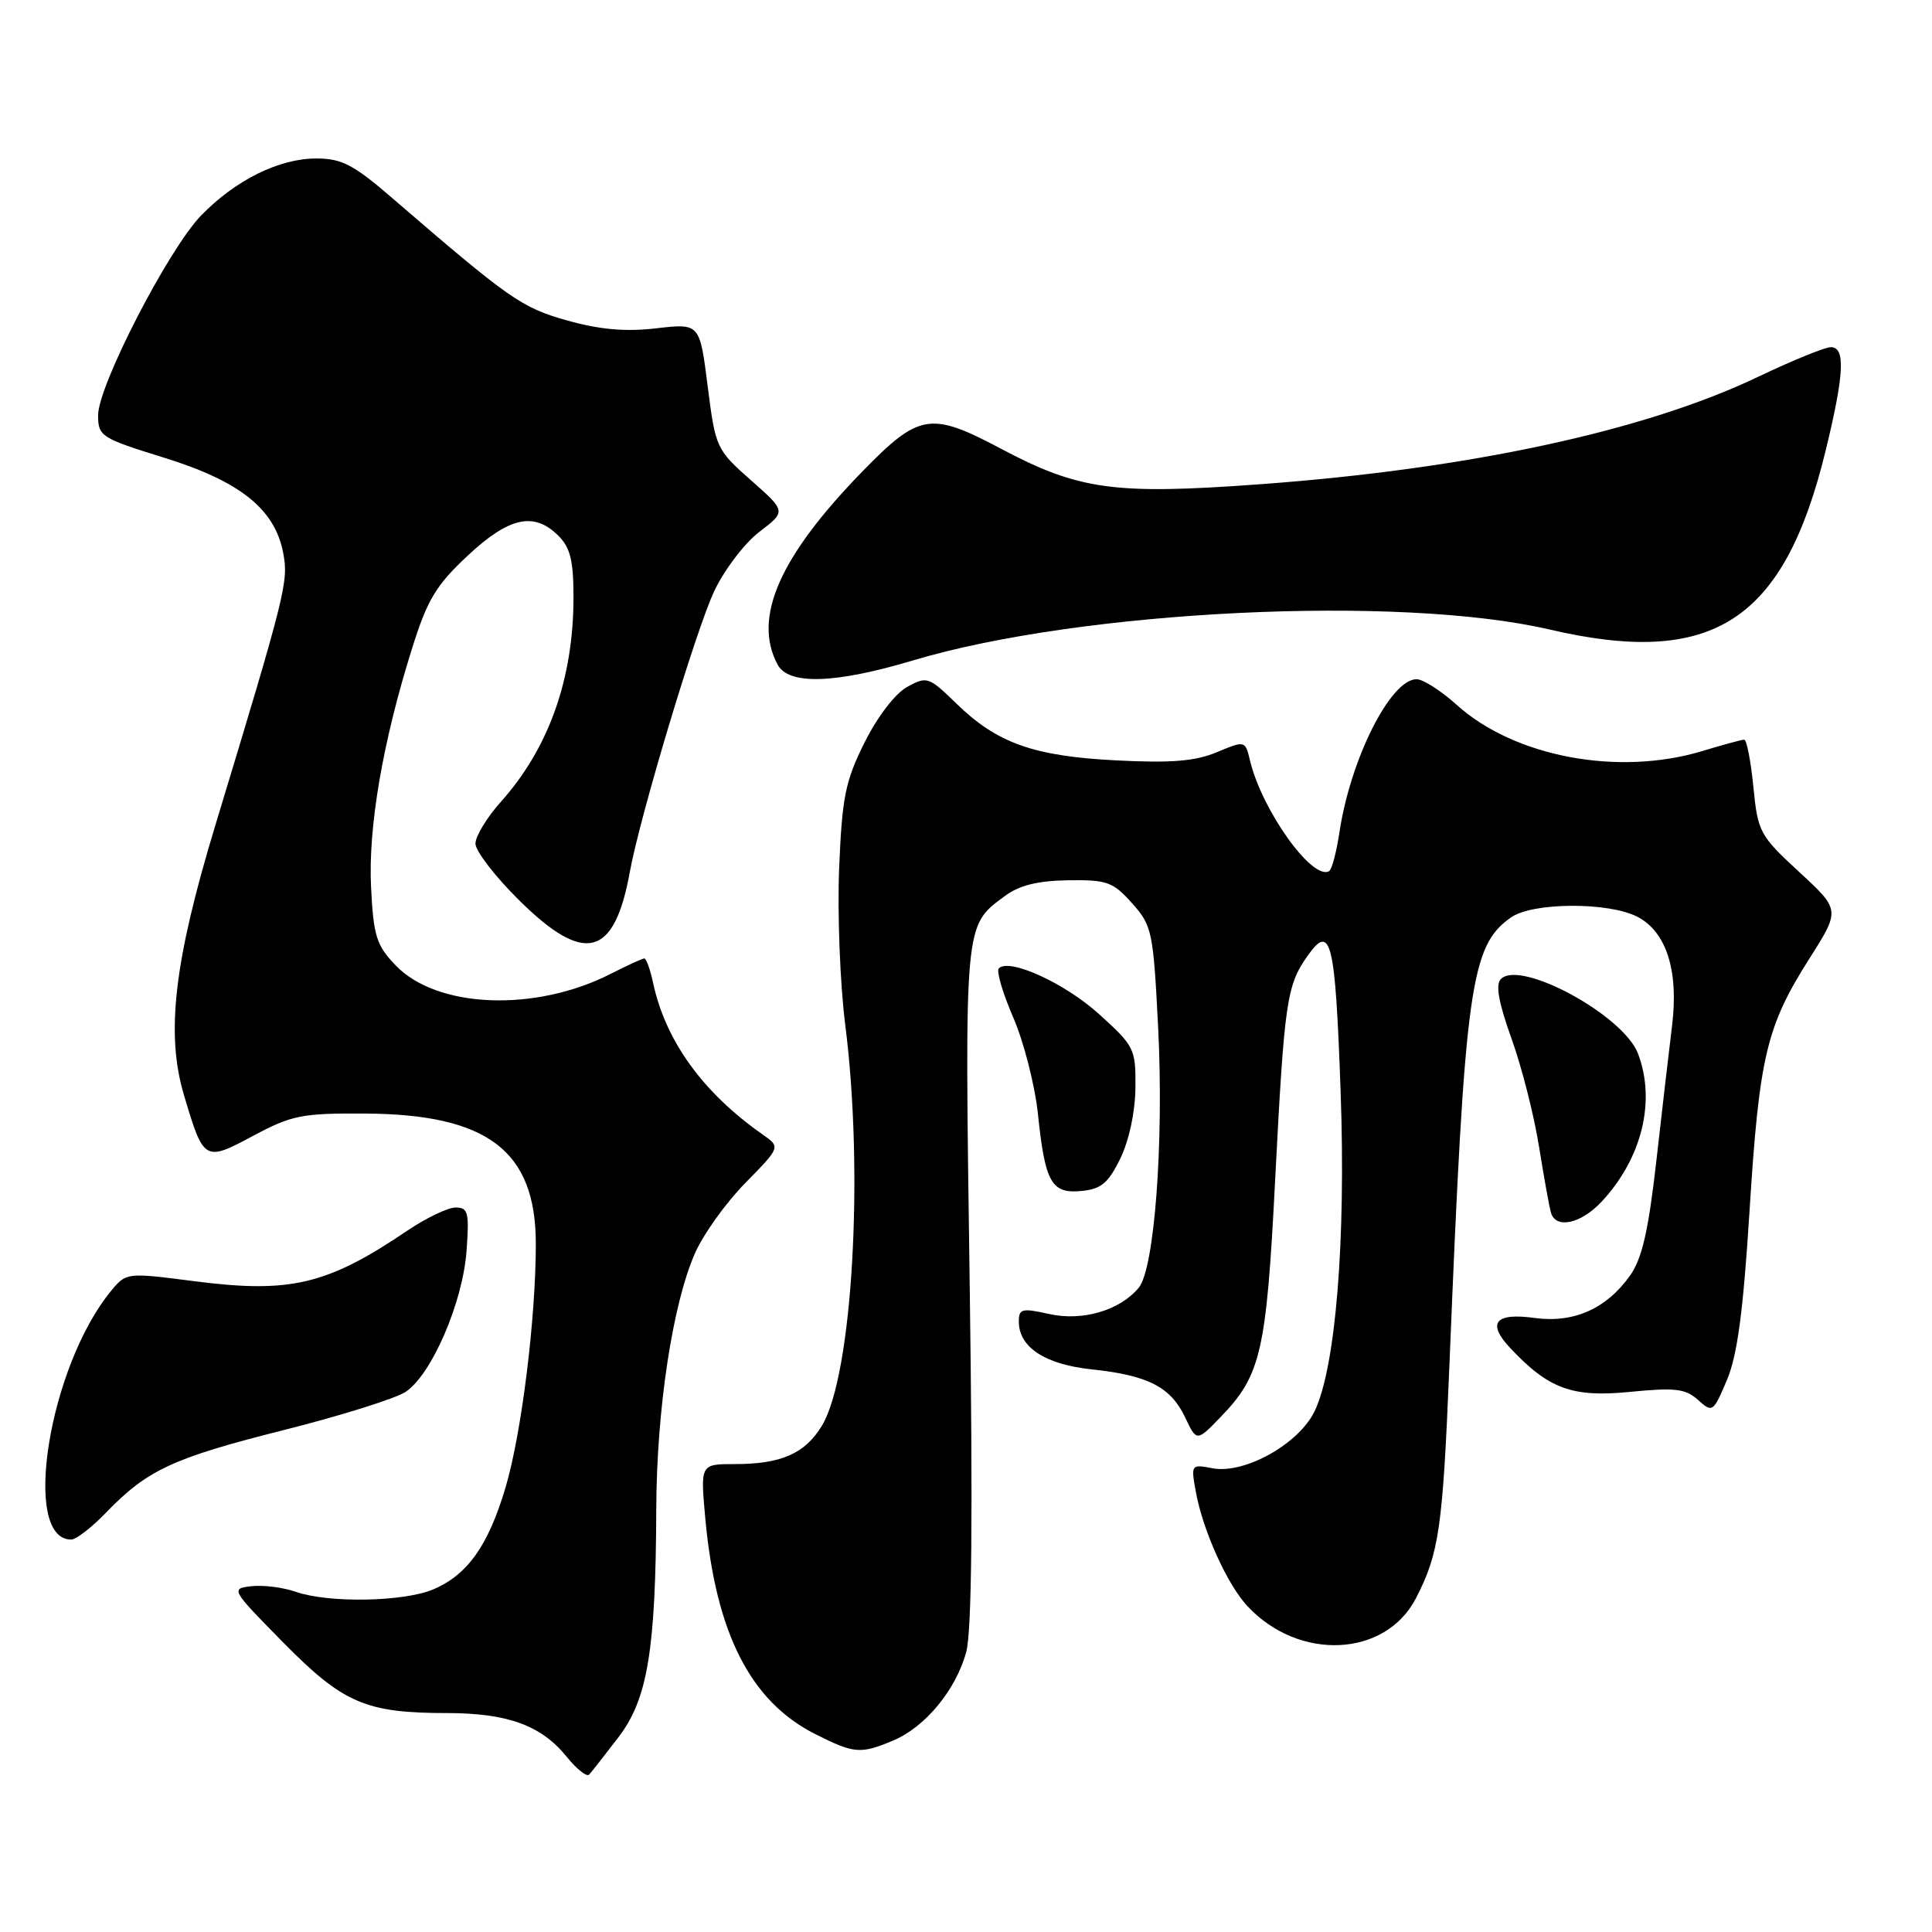 <?xml version="1.0" encoding="UTF-8" standalone="no"?>
<!DOCTYPE svg PUBLIC "-//W3C//DTD SVG 1.1//EN" "http://www.w3.org/Graphics/SVG/1.1/DTD/svg11.dtd" >
<svg xmlns="http://www.w3.org/2000/svg" xmlns:xlink="http://www.w3.org/1999/xlink" version="1.1" viewBox="0 0 256 256">
 <g >
 <path fill="currentColor"
d=" M 81.94 230.20 C 85.81 225.16 86.89 218.68 86.96 199.88 C 87.01 186.72 89.12 172.79 92.09 166.06 C 93.19 163.55 96.19 159.36 98.76 156.75 C 103.43 151.99 103.43 151.99 101.07 150.34 C 93.14 144.78 88.21 137.97 86.54 130.25 C 86.16 128.46 85.63 127.00 85.38 127.00 C 85.13 127.00 83.12 127.92 80.92 129.04 C 70.92 134.14 57.89 133.63 52.42 127.91 C 49.88 125.27 49.49 124.02 49.17 117.62 C 48.76 109.66 50.72 98.24 54.61 85.89 C 56.62 79.47 57.78 77.54 61.96 73.64 C 67.46 68.49 70.77 67.77 74.00 71.00 C 75.58 72.58 76.00 74.32 75.99 79.25 C 75.97 90.00 72.69 99.19 66.36 106.25 C 64.51 108.32 63.00 110.81 63.00 111.78 C 63.00 112.76 65.60 116.14 68.78 119.28 C 77.45 127.87 81.40 126.86 83.45 115.56 C 84.79 108.18 92.20 83.52 94.63 78.35 C 95.96 75.52 98.65 71.98 100.61 70.48 C 104.18 67.76 104.18 67.76 99.50 63.63 C 94.91 59.57 94.81 59.36 93.77 51.17 C 92.72 42.84 92.72 42.84 86.98 43.50 C 82.88 43.98 79.50 43.68 75.17 42.47 C 69.10 40.76 67.58 39.70 51.98 26.25 C 46.84 21.81 45.28 21.00 41.91 21.00 C 36.98 21.00 31.21 23.86 26.65 28.55 C 22.33 33.00 13.00 51.09 13.00 55.02 C 13.00 57.81 13.37 58.05 21.75 60.65 C 31.82 63.77 36.43 67.46 37.53 73.29 C 38.24 77.09 37.90 78.46 28.49 109.50 C 23.07 127.38 21.96 136.96 24.36 145.05 C 26.99 153.90 27.09 153.96 33.55 150.50 C 38.64 147.78 40.00 147.50 48.33 147.55 C 64.62 147.63 70.99 152.48 71.00 164.79 C 71.00 174.69 69.12 189.89 66.99 197.09 C 64.70 204.81 61.93 208.71 57.36 210.62 C 53.43 212.26 43.53 212.43 39.22 210.93 C 37.53 210.34 34.87 210.00 33.32 210.18 C 30.54 210.50 30.60 210.60 37.54 217.65 C 45.48 225.70 48.46 226.99 59.28 226.99 C 67.28 227.00 71.73 228.63 75.07 232.76 C 76.41 234.42 77.76 235.49 78.07 235.14 C 78.39 234.79 80.13 232.57 81.94 230.20 Z  M 118.33 230.64 C 122.60 228.85 126.68 223.91 128.03 218.89 C 128.77 216.12 128.92 200.97 128.49 170.19 C 127.81 121.85 127.73 122.75 133.17 118.71 C 135.06 117.31 137.52 116.70 141.53 116.64 C 146.68 116.57 147.48 116.85 150.00 119.68 C 152.66 122.65 152.81 123.40 153.46 136.14 C 154.23 151.28 152.98 168.12 150.89 170.63 C 148.39 173.65 143.42 175.10 139.01 174.11 C 135.42 173.31 135.00 173.41 135.00 175.11 C 135.00 178.52 138.47 180.80 144.67 181.45 C 152.13 182.24 155.12 183.78 157.03 187.80 C 158.57 191.04 158.57 191.04 161.73 187.77 C 167.08 182.25 167.80 179.14 168.96 156.42 C 170.19 132.62 170.48 130.59 173.27 126.64 C 176.36 122.27 176.93 124.60 177.64 144.67 C 178.35 164.41 176.98 181.20 174.19 187.00 C 172.09 191.35 164.89 195.36 160.64 194.55 C 157.82 194.01 157.79 194.05 158.47 197.75 C 159.41 202.86 162.63 209.98 165.30 212.83 C 172.12 220.14 183.57 219.60 187.61 211.79 C 190.69 205.84 191.17 202.49 192.05 181.00 C 194.10 130.65 194.83 125.33 200.22 121.56 C 203.09 119.55 213.13 119.50 216.97 121.48 C 220.80 123.47 222.45 128.62 221.56 135.88 C 221.18 138.97 220.24 147.03 219.48 153.78 C 218.42 163.15 217.58 166.78 215.97 169.05 C 212.85 173.42 208.52 175.34 203.37 174.64 C 198.10 173.91 196.98 175.29 200.13 178.64 C 205.22 184.05 208.33 185.19 216.00 184.43 C 221.97 183.84 223.35 184.01 225.00 185.50 C 226.90 187.22 227.01 187.14 228.82 182.88 C 230.20 179.63 230.98 173.84 231.82 160.49 C 233.11 139.96 234.06 135.98 239.76 127.01 C 243.85 120.57 243.85 120.57 238.40 115.54 C 233.16 110.70 232.92 110.25 232.33 104.25 C 231.99 100.81 231.44 98.00 231.11 98.01 C 230.77 98.02 228.29 98.69 225.59 99.51 C 214.44 102.89 200.66 100.30 193.00 93.38 C 190.94 91.52 188.56 90.00 187.70 90.00 C 184.26 90.00 178.94 100.56 177.48 110.30 C 177.09 112.90 176.48 115.20 176.13 115.42 C 173.94 116.77 167.23 107.42 165.64 100.80 C 164.99 98.11 164.99 98.11 161.24 99.67 C 158.40 100.86 155.22 101.13 148.00 100.76 C 136.99 100.21 132.12 98.49 126.72 93.22 C 123.07 89.67 122.83 89.58 120.22 91.01 C 118.63 91.88 116.28 94.94 114.57 98.36 C 112.01 103.49 111.58 105.59 111.19 115.08 C 110.95 121.05 111.31 130.34 111.99 135.72 C 114.51 155.44 112.95 182.26 108.90 188.93 C 106.65 192.62 103.51 194.00 97.33 194.00 C 92.80 194.00 92.80 194.00 93.46 201.25 C 94.86 216.42 99.45 225.44 107.98 229.75 C 113.18 232.38 113.99 232.45 118.33 230.64 Z  M 14.05 200.43 C 19.53 194.76 22.91 193.19 37.53 189.51 C 45.09 187.61 52.38 185.32 53.73 184.44 C 57.18 182.18 61.31 172.63 61.82 165.75 C 62.19 160.65 62.03 160.00 60.37 160.00 C 59.34 160.01 56.48 161.38 54.00 163.05 C 43.35 170.26 38.46 171.42 25.62 169.75 C 16.78 168.61 16.73 168.62 14.72 171.05 C 6.47 181.07 2.79 204.00 9.43 204.00 C 10.08 204.00 12.16 202.40 14.05 200.43 Z  M 212.20 159.25 C 217.56 153.52 219.44 145.91 217.04 139.60 C 215.11 134.53 201.48 127.12 198.88 129.72 C 198.14 130.46 198.56 132.82 200.29 137.64 C 201.65 141.41 203.29 147.88 203.94 152.00 C 204.60 156.12 205.31 160.06 205.53 160.75 C 206.22 162.87 209.50 162.13 212.20 159.25 Z  M 148.45 153.50 C 149.61 151.12 150.42 147.33 150.45 144.14 C 150.50 138.98 150.32 138.62 145.67 134.41 C 141.12 130.28 133.75 126.91 132.35 128.31 C 132.00 128.66 132.86 131.59 134.26 134.82 C 135.66 138.05 137.13 143.80 137.53 147.59 C 138.48 156.72 139.31 158.20 143.32 157.81 C 145.91 157.56 146.86 156.76 148.45 153.50 Z  M 120.94 87.52 C 143.25 80.84 185.45 78.79 205.31 83.41 C 226.93 88.45 236.37 82.36 241.88 59.82 C 244.37 49.62 244.56 46.00 242.60 46.00 C 241.82 46.00 237.44 47.79 232.85 49.98 C 217.85 57.13 194.53 62.15 166.89 64.17 C 147.63 65.58 142.94 64.93 132.58 59.43 C 123.31 54.52 121.79 54.76 114.32 62.42 C 103.29 73.73 99.71 81.86 103.04 88.07 C 104.49 90.79 110.65 90.60 120.94 87.52 Z "/>
</g>
</svg>